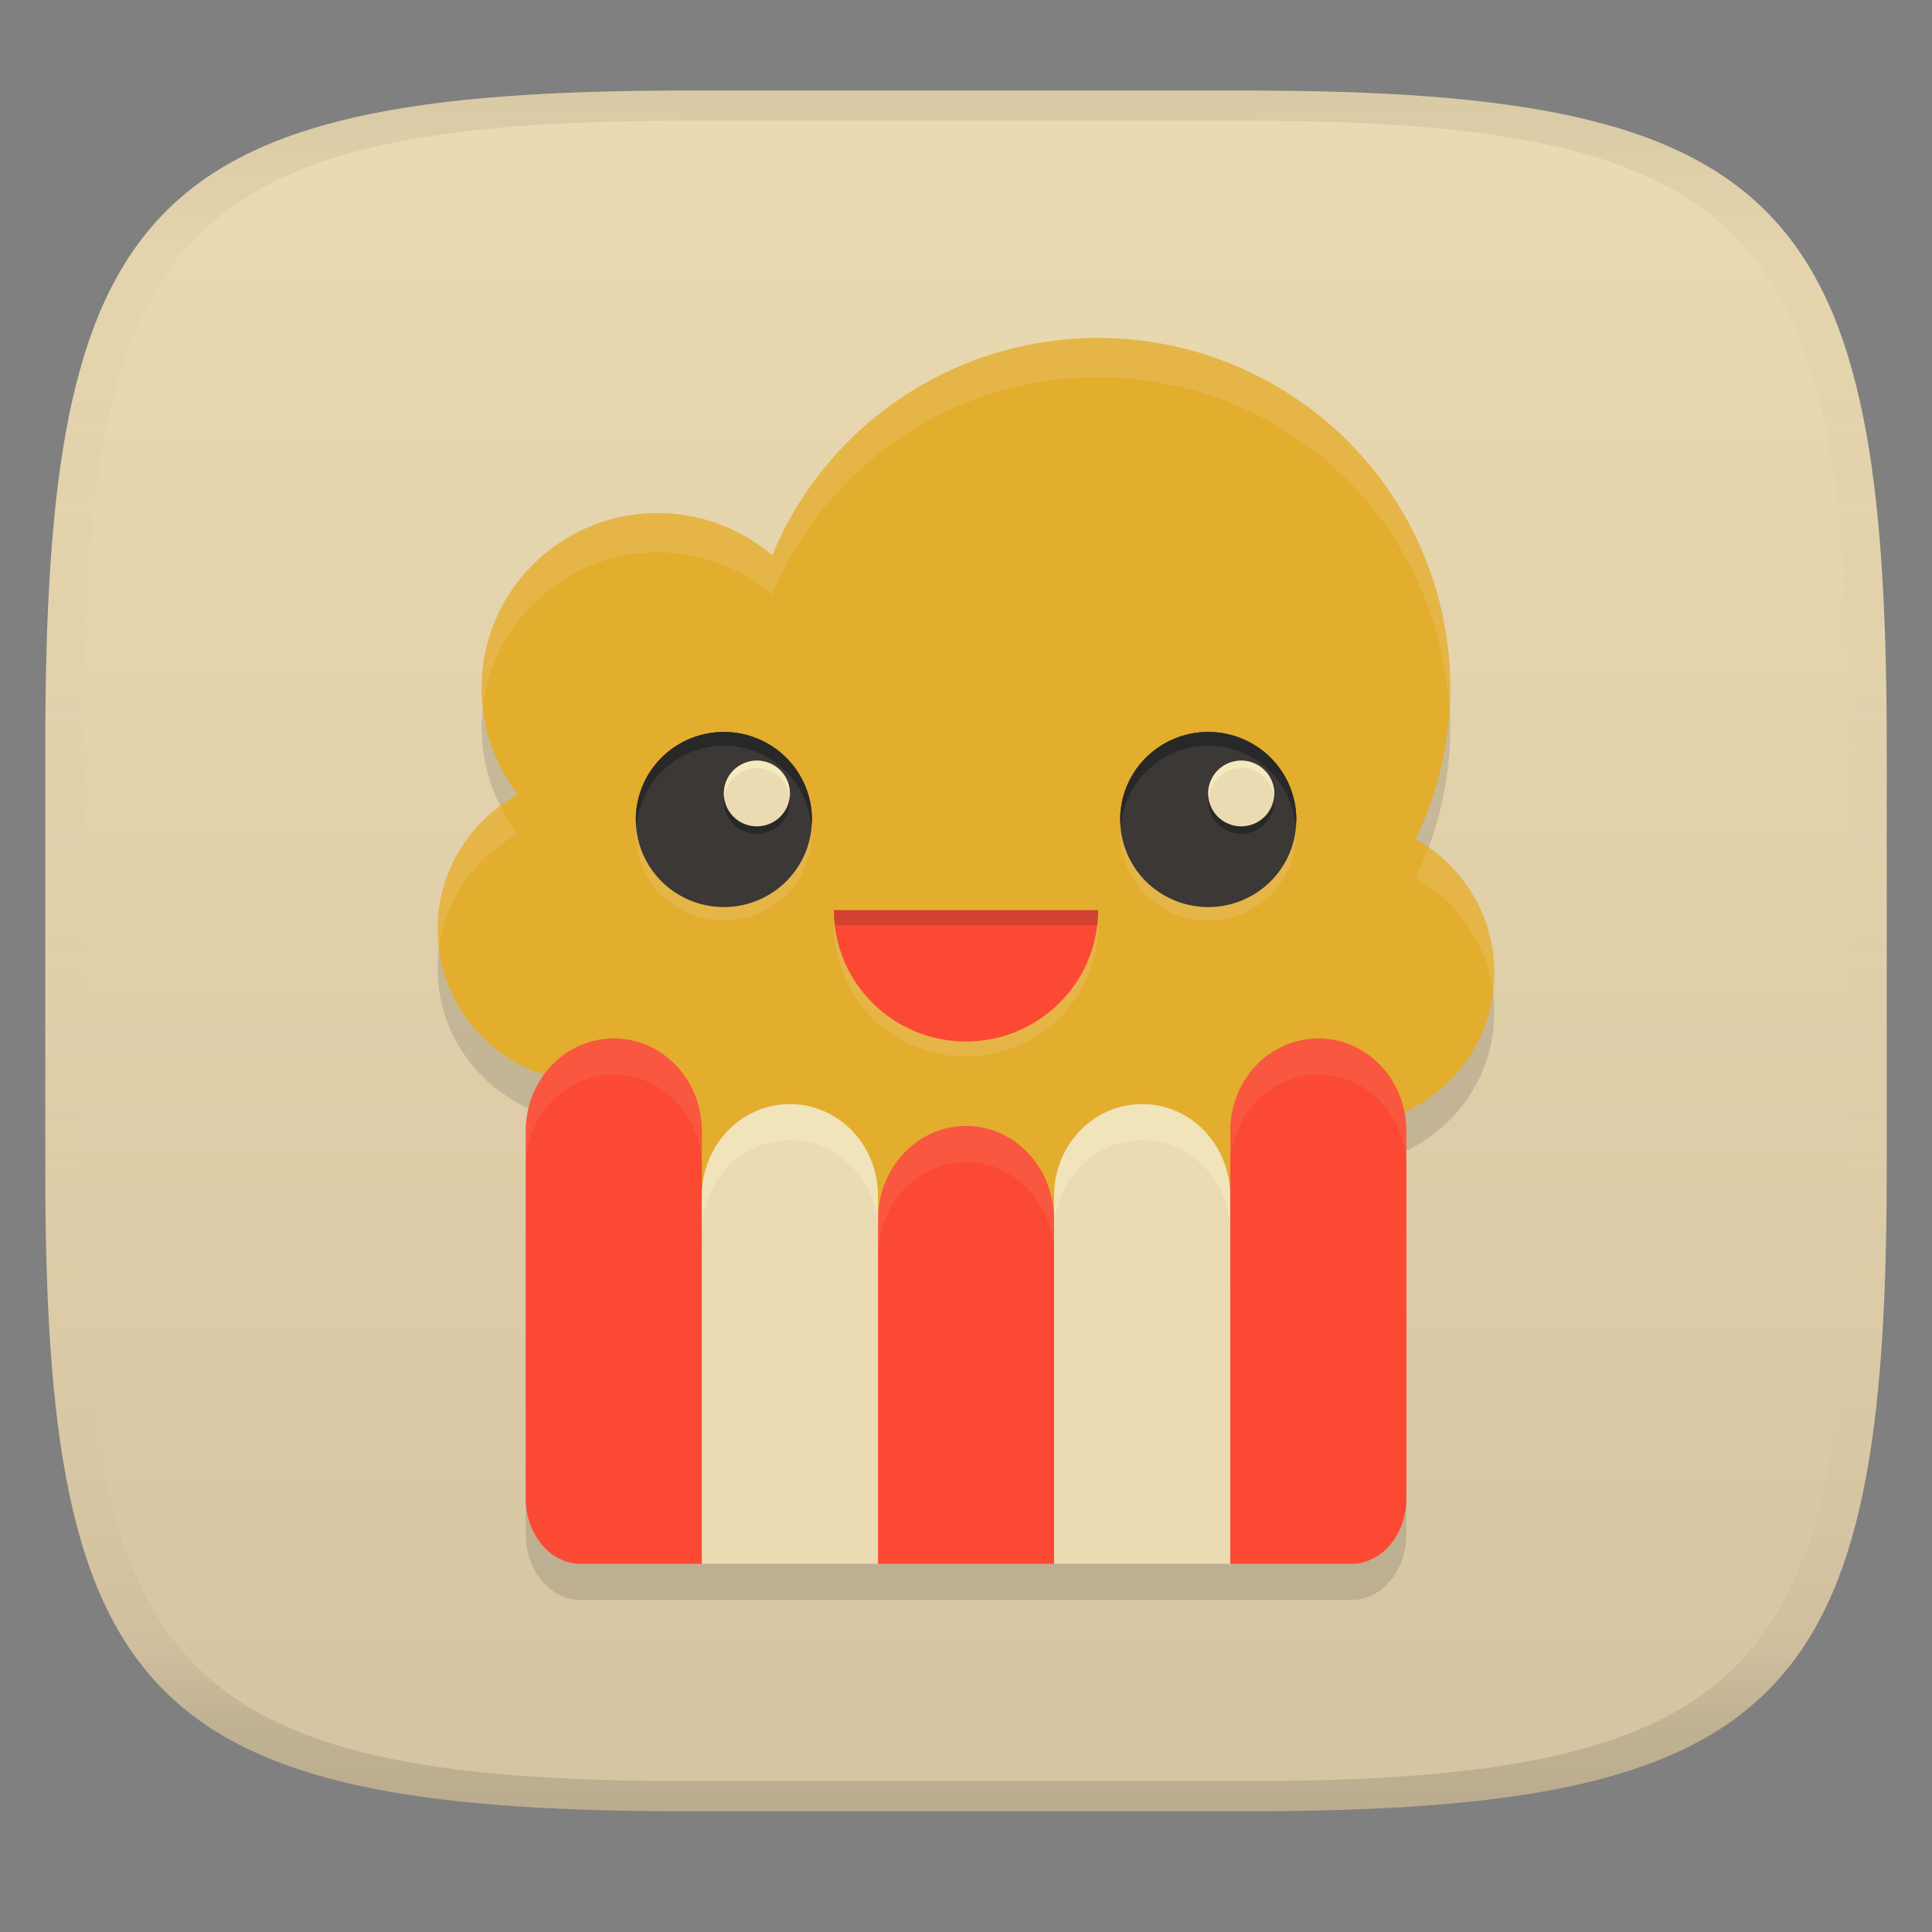 <svg width="256" height="256" version="1.1" xmlns="http://www.w3.org/2000/svg">
  <rect width="100%" height="100%" fill="#808080" stroke="none"/>
  <linearGradient id="b" x1=".5" x2=".5" y2="1" gradientTransform="matrix(244,0,0,228,5.981,12)" gradientUnits="userSpaceOnUse">
    <stop stop-color="#ebdbb2" offset="0"/>
    <stop stop-color="#d5c4a1" offset="1"/>
  </linearGradient>
  <defs>
    <linearGradient id="linearGradient31" x1=".5" x2=".5" y2="1" gradientTransform="matrix(244,0,0,228,5.988,12)" gradientUnits="userSpaceOnUse">
      <stop stop-color="#282828" stop-opacity=".1" offset="0"/>
      <stop stop-color="#bdae93" stop-opacity=".1" offset=".1"/>
      <stop stop-color="#d5c4a1" stop-opacity="0" offset=".702"/>
      <stop stop-color="#bdae93" stop-opacity=".302" offset=".9"/>
      <stop stop-color="#282828" stop-opacity=".15" offset="1"/>
    </linearGradient>
  </defs>
  <path d="m165 12c72 0 85 15 85 87v56c0 70-13 85-85 85h-74c-72 0-85-15-85-85v-56c0-72 13-87 85-87z" fill="url(#b)" style="isolation:isolate"/>
  <path d="m145.5 50c-18.931 0.008-35.983 11.385-43.166 28.8a23.414 23.414 0 0 0-15.178-5.596c-12.889 0-23.338 10.389-23.338 23.204a23.122 23.122 0 0 0 4.82 14.094c-6.561 3.552-10.646 10.383-10.654 17.811 0 11.213 9.142 20.304 20.42 20.304a20.668 20.668 0 0 0 2.917-0.227v6.028c0 9.642 7.807 17.403 17.503 17.403h58.344c9.696 0 17.503-7.762 17.503-17.403v-0.239c0.965 0.149 1.94 0.229 2.917 0.239 11.278 0 20.42-9.09 20.42-20.304-3e-3 -7.348-4-14.121-10.449-17.709a46.204 46.204 0 0 0 4.615-19.998 46.273 46.273 0 0 0-13.671-32.815 46.813 46.813 0 0 0-33.004-13.593z" fill="#282828" opacity=".15" stroke-width="1.12" style="isolation:isolate"/>
  <path d="m145.5 44.785c-18.931 0.008-35.983 11.385-43.166 28.8a23.414 23.414 0 0 0-15.178-5.596c-12.889 0-23.338 10.389-23.338 23.204a23.122 23.122 0 0 0 4.82 14.094c-6.561 3.552-10.646 10.383-10.654 17.811 0 11.213 9.142 20.304 20.42 20.304a20.668 20.668 0 0 0 2.917-0.227v6.028c0 9.642 7.807 17.403 17.503 17.403h58.344c9.696 0 17.503-7.762 17.503-17.403v-0.239c0.965 0.149 1.94 0.229 2.917 0.239 11.278 0 20.42-9.09 20.42-20.304-3e-3 -7.348-4-14.121-10.449-17.709a46.204 46.204 0 0 0 4.615-19.998 46.273 46.273 0 0 0-13.671-32.815 46.813 46.813 0 0 0-33.004-13.593z" fill="#fabd2f" stroke-width="1.12" style="isolation:isolate"/>
  <path d="m145.5 44.785c-18.931 0.008-35.983 11.385-43.166 28.8a23.414 23.414 0 0 0-15.178-5.596c-12.889 0-23.338 10.389-23.338 23.204a23.122 23.122 0 0 0 4.82 14.094c-6.561 3.552-10.646 10.383-10.654 17.811 0 11.213 9.142 20.304 20.42 20.304a20.668 20.668 0 0 0 2.917-0.227v6.028c0 9.642 7.807 17.403 17.503 17.403h58.344c9.696 0 17.503-7.762 17.503-17.403v-0.239c0.965 0.149 1.94 0.229 2.917 0.239 11.278 0 20.42-9.09 20.42-20.304-3e-3 -7.348-4-14.121-10.449-17.709a46.204 46.204 0 0 0 4.615-19.998 46.273 46.273 0 0 0-13.671-32.815 46.813 46.813 0 0 0-33.004-13.593z" fill="#1d2021" opacity=".1" stroke-width="1.12" style="isolation:isolate"/>
  <path d="m145.5 44.783v2e-3c-18.931 0.008-35.983 11.385-43.166 28.801a23.414 23.414 0 0 0-15.178-5.598c-12.889 0-23.338 10.39-23.338 23.205a23.122 23.122 0 0 0 0.232 2.1c1.534-11.339 11.281-20.09 23.105-20.09a23.414 23.414 0 0 1 15.178 5.598c7.183-17.416 24.235-28.793 43.166-28.801v-2e-3a46.813 46.813 0 0 1 33.004 13.594 46.273 46.273 0 0 1 13.465 30.234 46.204 46.204 0 0 0 0.205-2.635 46.273 46.273 0 0 0-13.67-32.814 46.813 46.813 0 0 0-33.004-13.594zm-79.16 61.955c-5.202 3.787-8.349 9.842-8.355 16.359 0 0.869 0.073 1.72 0.18 2.561 0.851-6.372 4.704-12.032 10.475-15.156a23.122 23.122 0 0 1-2.299-3.764zm122.86 5.514a46.204 46.204 0 0 1-1.641 4.152c5.66 3.149 9.431 8.752 10.271 15.043 0.106-0.837 0.178-1.684 0.178-2.549-3e-3 -6.694-3.344-12.88-8.809-16.646z" fill="#ebdbb2" opacity=".2" stroke-width="1.12" style="isolation:isolate"/>
  <path d="m145.5 122.6c0 9.611-7.837 17.402-17.503 17.402s-17.503-7.791-17.503-17.402z" fill="#ebdbb2" opacity=".2" stroke-width="1.12" style="isolation:isolate"/>
  <path d="m145.5 120.6c0 9.611-7.837 17.402-17.503 17.402s-17.503-7.791-17.503-17.402z" fill="#fb4934" stroke-width="1.12" style="isolation:isolate"/>
  <path d="m110.5 120.6c0 0.677 0.043 1.343 0.119 2h34.77c0.076-0.657 0.119-1.323 0.119-2z" fill="#282828" opacity=".2" stroke-width="1.12" style="isolation:isolate"/>
  <path d="m81.33 142.4c-6.465 0-11.668 5.479-11.668 12.285v48.625c0 4.82 3.252 8.703 7.293 8.703h16.045v-57.328c0-6.806-5.205-12.285-11.67-12.285zm93.354 0c-6.465 0-11.668 5.479-11.668 12.285v57.328h16.045c4.041 0 7.291-3.883 7.291-8.703v-48.625c0-6.806-5.204-12.285-11.668-12.285zm-70.012 8.693c-6.465-1e-5 -11.67 5.432-11.67 12.182v48.729h23.334v2e-3h23.338v-2e-3h23.334v-48.729c0-6.749-5.203-12.182-11.668-12.182-6.464 0-11.668 5.432-11.668 12.182v3.109c-0.021-6.867-5.214-12.391-11.666-12.391-6.439 0-11.624 5.502-11.666 12.35v-3.068c0-6.749-5.204-12.182-11.668-12.182z" fill="#282828" opacity=".15" stroke-width="1.12" style="isolation:isolate"/>
  <path d="m81.33 137.6c-6.465 0-11.668 5.479-11.668 12.285v48.625c0 4.82 3.252 8.703 7.293 8.703h16.045v-57.328c0-6.806-5.205-12.285-11.67-12.285zm93.354 0c-6.465 0-11.668 5.479-11.668 12.285v57.328h16.045c4.041 0 7.291-3.883 7.291-8.703v-48.625c0-6.806-5.204-12.285-11.668-12.285zm-46.678 11.594c-6.465 0-11.67 5.546-11.67 12.432v45.58h23.338v-45.58c0-6.886-5.203-12.432-11.668-12.432z" fill="#fb4934" stroke-width="1.12" style="isolation:isolate"/>
  <path d="m81.33 137.6c-6.465 0-11.668 5.479-11.668 12.285v4.793c0-6.806 5.203-12.285 11.668-12.285 6.465 0 11.67 5.479 11.67 12.285v-4.793c0-6.806-5.205-12.285-11.67-12.285zm93.354 0c-6.465 0-11.668 5.479-11.668 12.285v4.793c1e-5 -6.806 5.203-12.285 11.668-12.285 6.464 0 11.668 5.479 11.668 12.285v-4.793c0-6.806-5.204-12.285-11.668-12.285zm-46.678 11.594c-6.465 0-11.67 5.546-11.67 12.432v4.793c0-6.886 5.205-12.432 11.67-12.432 6.465 0 11.668 5.546 11.668 12.432v-4.793c0-6.886-5.203-12.432-11.668-12.432z" fill="#ebdbb2" opacity=".1" stroke-width="1.12" style="isolation:isolate"/>
  <path d="m104.67 146.3c-6.465-1e-5 -11.67 5.432-11.67 12.182v48.729h23.338v-48.729c0-6.749-5.204-12.182-11.668-12.182zm46.668 0c-6.464 0-11.668 5.432-11.668 12.182v48.729h23.336v-48.729c0-6.749-5.203-12.182-11.668-12.182z" fill="#ebdbb2" stroke-width="1.12" style="isolation:isolate"/>
  <path d="m104.67 146.3c-6.465-1e-5 -11.67 5.432-11.67 12.182v4.793c0-6.749 5.205-12.182 11.67-12.182 6.463 0 11.668 5.432 11.668 12.182v-4.793c0-6.749-5.204-12.182-11.668-12.182zm46.668 0c-6.464 0-11.668 5.432-11.668 12.182v4.793c-1e-5 -6.749 5.204-12.182 11.668-12.182 6.465-1e-5 11.668 5.432 11.668 12.182v-4.793c0-6.749-5.203-12.182-11.668-12.182z" fill="#fbf1c7" opacity=".4" stroke-width="1.12" style="isolation:isolate"/>
  <path d="m95.916 98.797a11.669 11.602 0 0 0-11.668 11.602 11.669 11.602 0 0 0 11.668 11.602 11.669 11.602 0 0 0 11.67-11.602 11.669 11.602 0 0 0-11.67-11.602zm64.184 0a11.669 11.602 0 0 0-11.67 11.602 11.669 11.602 0 0 0 11.67 11.602 11.669 11.602 0 0 0 11.668-11.602 11.669 11.602 0 0 0-11.668-11.602z" fill="#ebdbb2" opacity=".2" stroke-width="1.12" style="isolation:isolate"/>
  <path d="m95.916 96.988a11.669 11.602 0 0 0-11.668 11.602 11.669 11.602 0 0 0 11.668 11.602 11.669 11.602 0 0 0 11.67-11.602 11.669 11.602 0 0 0-11.67-11.602zm64.184 0a11.669 11.602 0 0 0-11.67 11.602 11.669 11.602 0 0 0 11.67 11.602 11.669 11.602 0 0 0 11.668-11.602 11.669 11.602 0 0 0-11.668-11.602z" fill="#3c3836" stroke-width="1.12" style="isolation:isolate"/>
  <path d="m95.916 96.988a11.669 11.602 0 0 0-11.668 11.602 11.669 11.602 0 0 0 0.104 0.904 11.669 11.602 0 0 1 11.564-10.697 11.669 11.602 0 0 1 11.566 10.697 11.669 11.602 0 0 0 0.104-0.904 11.669 11.602 0 0 0-11.67-11.602zm64.184 0a11.669 11.602 0 0 0-11.67 11.602 11.669 11.602 0 0 0 0.104 0.904 11.669 11.602 0 0 1 11.566-10.697 11.669 11.602 0 0 1 11.564 10.697 11.669 11.602 0 0 0 0.104-0.904 11.669 11.602 0 0 0-11.668-11.602z" fill="#282828" stroke-width="1.12" style="isolation:isolate"/>
  <path d="m100.29 101.78a4.375 4.351 0 0 0-4.375 4.352 4.375 4.351 0 0 0 4.375 4.352 4.375 4.351 0 0 0 4.377-4.352 4.375 4.351 0 0 0-4.377-4.352zm64.178 0a4.375 4.351 0 0 0-4.377 4.352 4.375 4.351 0 0 0 4.377 4.352 4.375 4.351 0 0 0 4.375-4.352 4.375 4.351 0 0 0-4.375-4.352z" fill="#282828" stroke-width="1.12" style="isolation:isolate"/>
  <path d="m100.29 100.79a4.375 4.351 0 0 0-4.375 4.352 4.375 4.351 0 0 0 4.375 4.352 4.375 4.351 0 0 0 4.377-4.352 4.375 4.351 0 0 0-4.377-4.352zm64.178 0a4.375 4.351 0 0 0-4.377 4.352 4.375 4.351 0 0 0 4.377 4.352 4.375 4.351 0 0 0 4.375-4.352 4.375 4.351 0 0 0-4.375-4.352z" fill="#ebdbb2" stroke-width="1.12" style="isolation:isolate"/>
  <path d="m100.29 100.79a4.375 4.351 0 0 0-4.375 4.352 4.375 4.351 0 0 0 0.078 0.494 4.375 4.351 0 0 1 4.297-3.857 4.375 4.351 0 0 1 4.348 3.857 4.375 4.351 0 0 0 0.029-0.494 4.375 4.351 0 0 0-4.377-4.352zm64.178 0a4.375 4.351 0 0 0-4.377 4.352 4.375 4.351 0 0 0 0.078 0.494 4.375 4.351 0 0 1 4.299-3.857 4.375 4.351 0 0 1 4.346 3.857 4.375 4.351 0 0 0 0.029-0.494 4.375 4.351 0 0 0-4.375-4.352z" fill="#fbf1c7" opacity=".6" stroke-width="1.12" style="isolation:isolate"/>
  <path d="m91 12c-72 0-85 15-85 87v56c0 70 13 85 85 85h74c72 0 85-15 85-85v-56c0-72-13-87-85-87zm0 4h74c68 0 80 15 80 83v56c0 66-12 81-80 81h-74c-68 0-80-15-80-81v-56c0-68 12-83 80-83z" fill="url(#linearGradient31)" style="isolation:isolate"/>
</svg>
